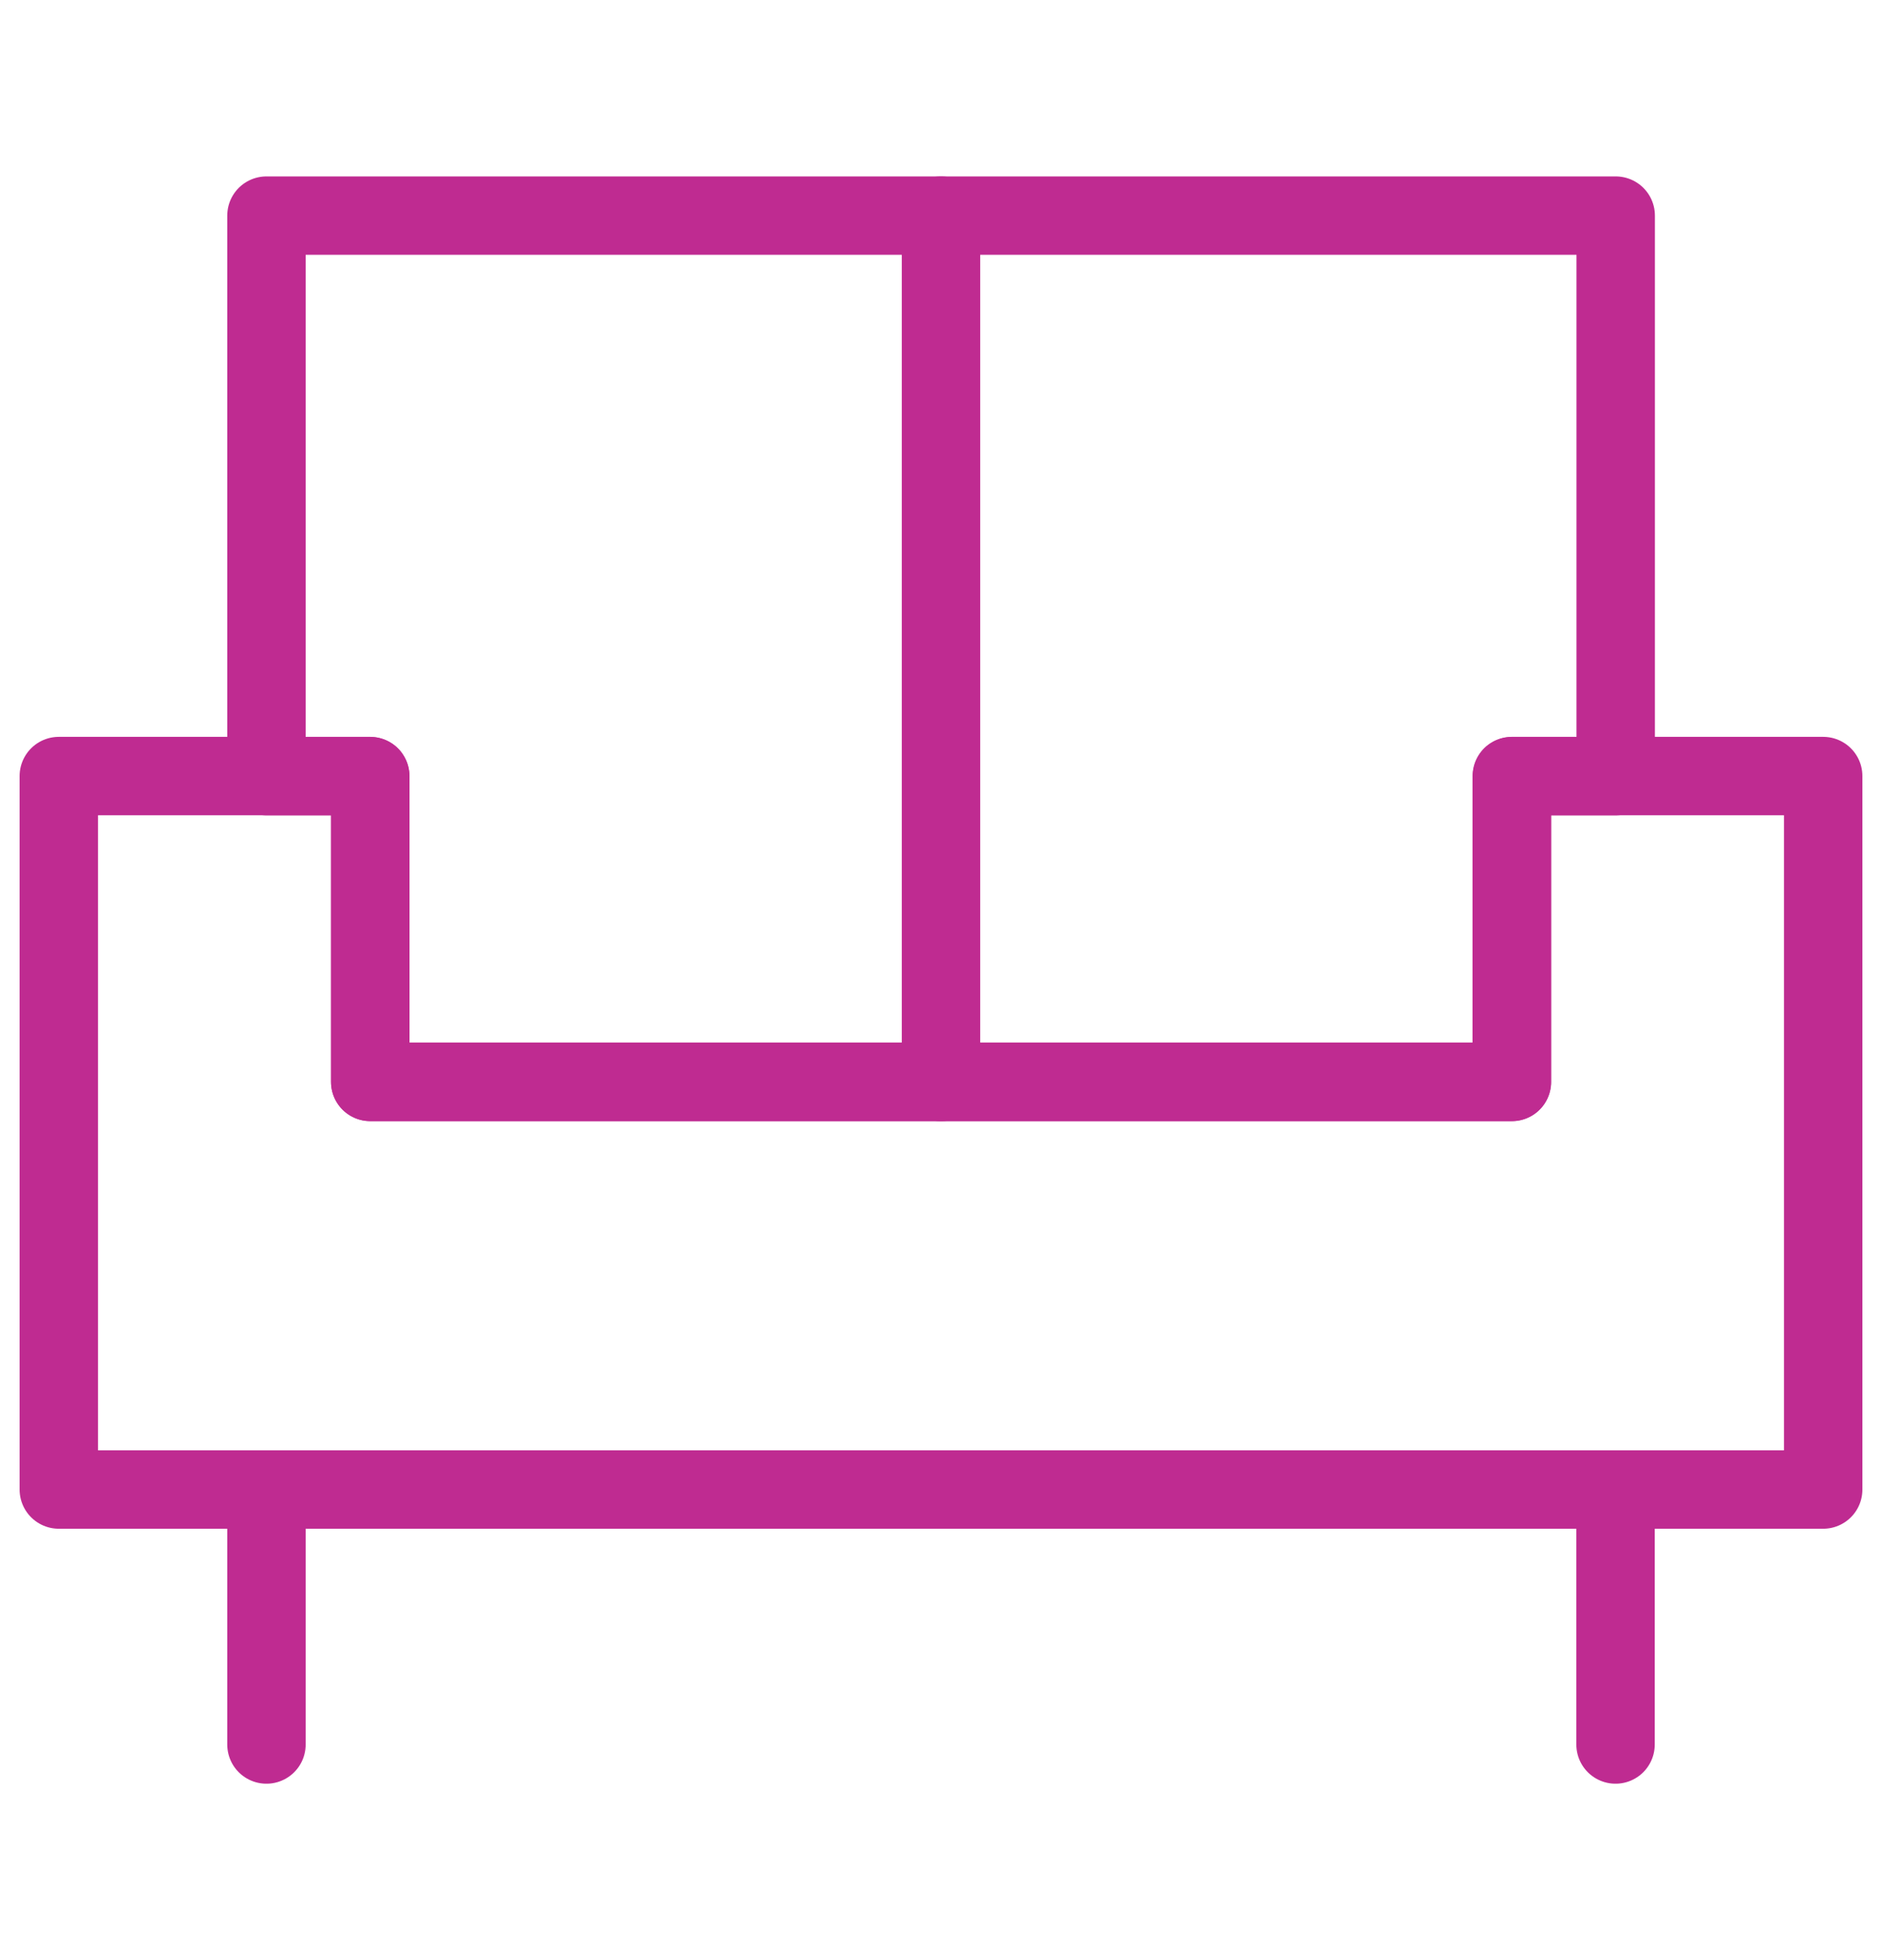 <svg width="24" height="25" viewBox="0 0 24 25" fill="none" xmlns="http://www.w3.org/2000/svg">
<path d="M0.75 9.898H4.721V13.798H19.279V9.898H23.25V18.998H0.75V9.898Z" stroke="#BF2B91" stroke-linecap="round" stroke-linejoin="round"/>
<path d="M3.398 2.75H20.604V9.9H19.281V13.8H4.722V9.9H3.398V2.75Z" stroke="#BF2B91" stroke-linecap="round" stroke-linejoin="round"/>
<path d="M12 2.75V13.8" stroke="#BF2B91" stroke-linecap="round" stroke-linejoin="round"/>
<path d="M3.398 19V22.25" stroke="#BF2B91" stroke-linecap="round" stroke-linejoin="round"/>
<path d="M20.602 19V22.25" stroke="#BF2B91" stroke-linecap="round" stroke-linejoin="round"/>
</svg>

